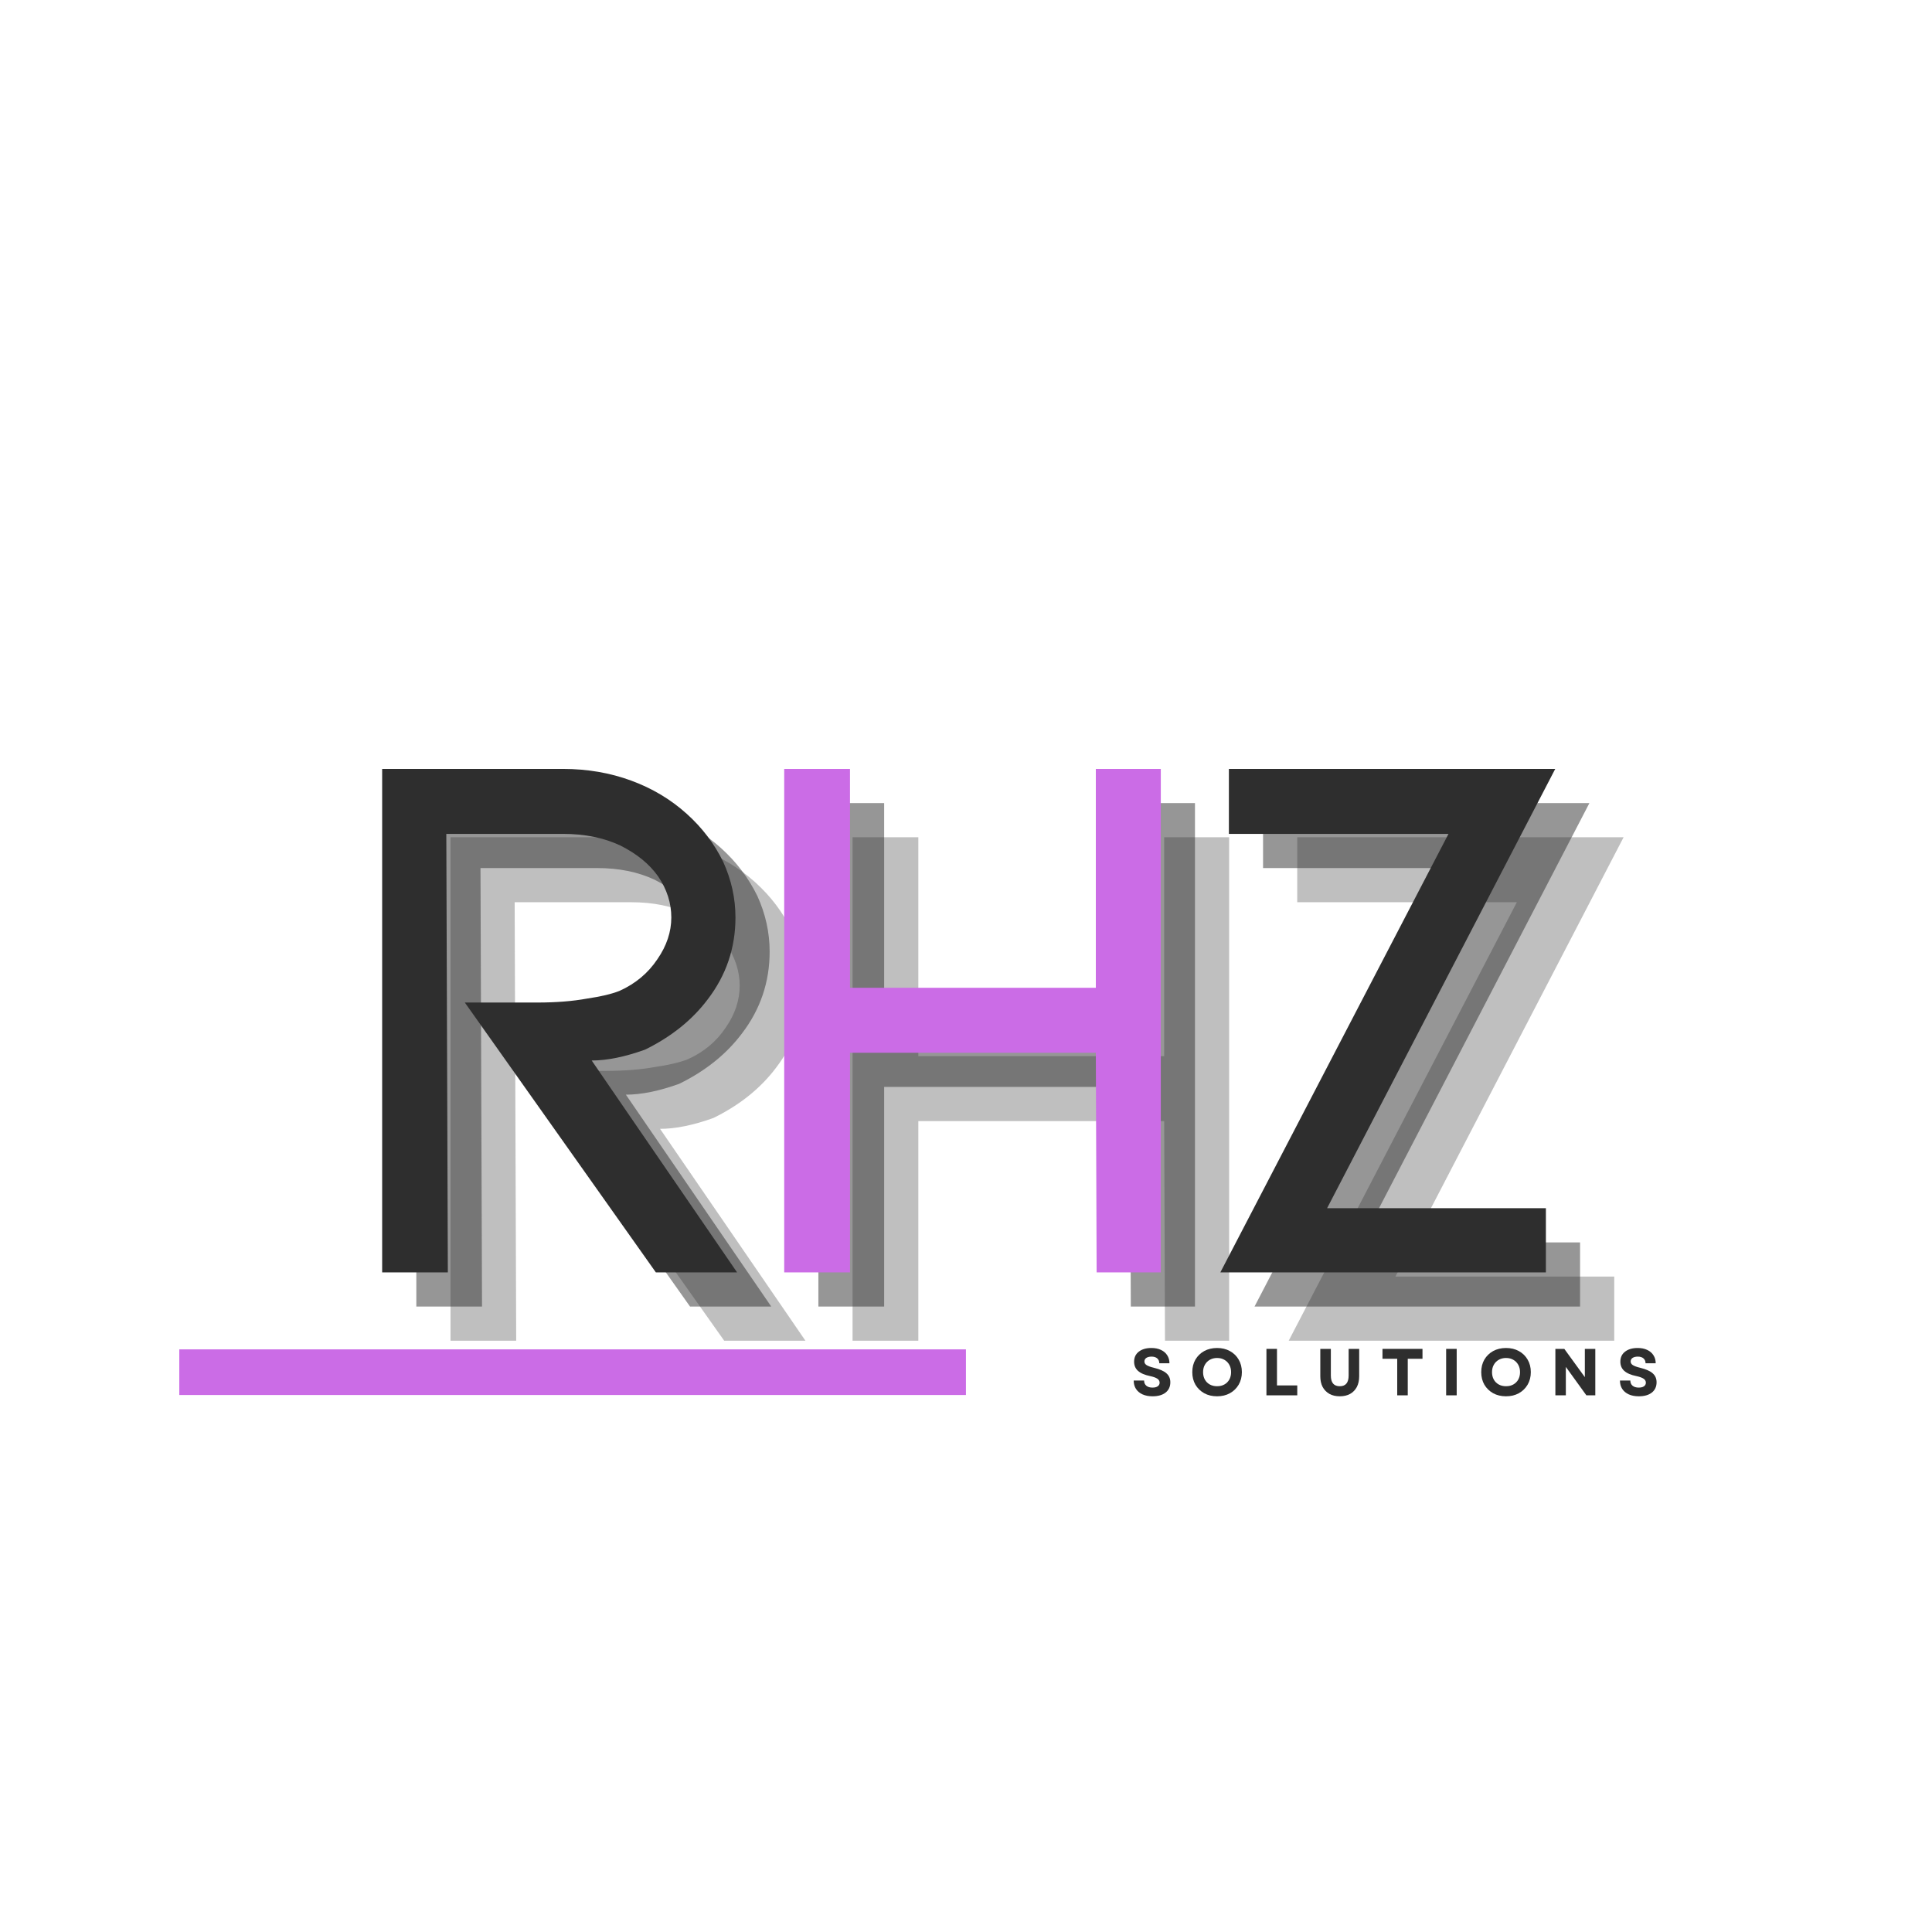 <svg xmlns="http://www.w3.org/2000/svg" xmlns:xlink="http://www.w3.org/1999/xlink" width="500" zoomAndPan="magnify" viewBox="0 0 375 375" height="500" preserveAspectRatio="xMidYMid meet" version="1.0"><defs><g/><clipPath id="ceb3be3081"><path d="M 34.801 261.914 L 187.5 261.914 L 187.5 270.77 L 34.801 270.77 Z M 34.801 261.914 " clip-rule="nonzero"/></clipPath></defs><g fill="#2e2e2e" fill-opacity="0.302"><g transform="translate(74.677, 260.232)"><g><path d="M 81.656 0 L 65.891 0 L 28.812 -52.375 L 42.922 -52.375 C 46.523 -52.375 49.727 -52.629 52.531 -53.141 C 55.227 -53.535 57.332 -54.035 58.844 -54.641 C 61.938 -56.035 64.383 -58.082 66.188 -60.781 C 67.988 -63.383 68.891 -66.086 68.891 -68.891 C 68.891 -71.691 68.039 -74.344 66.344 -76.844 C 64.645 -79.25 62.191 -81.254 58.984 -82.859 C 55.785 -84.359 52.082 -85.109 47.875 -85.109 L 25.219 -85.109 L 25.516 0 L 12.766 0 L 12.766 -97.719 L 47.875 -97.719 C 52.582 -97.719 56.988 -96.961 61.094 -95.453 C 65.188 -93.953 68.785 -91.801 71.891 -89 C 74.891 -86.301 77.242 -83.203 78.953 -79.703 C 80.547 -76.203 81.344 -72.598 81.344 -68.891 C 81.344 -62.984 79.547 -57.68 75.953 -52.984 C 72.941 -48.984 68.891 -45.734 63.797 -43.234 C 59.891 -41.828 56.438 -41.125 53.438 -41.125 Z M 81.656 0 "/></g></g></g><g fill="#2e2e2e" fill-opacity="0.502"><g transform="translate(68.044, 253.599)"><g><path d="M 81.656 0 L 65.891 0 L 28.812 -52.375 L 42.922 -52.375 C 46.523 -52.375 49.727 -52.629 52.531 -53.141 C 55.227 -53.535 57.332 -54.035 58.844 -54.641 C 61.938 -56.035 64.383 -58.082 66.188 -60.781 C 67.988 -63.383 68.891 -66.086 68.891 -68.891 C 68.891 -71.691 68.039 -74.344 66.344 -76.844 C 64.645 -79.25 62.191 -81.254 58.984 -82.859 C 55.785 -84.359 52.082 -85.109 47.875 -85.109 L 25.219 -85.109 L 25.516 0 L 12.766 0 L 12.766 -97.719 L 47.875 -97.719 C 52.582 -97.719 56.988 -96.961 61.094 -95.453 C 65.188 -93.953 68.785 -91.801 71.891 -89 C 74.891 -86.301 77.242 -83.203 78.953 -79.703 C 80.547 -76.203 81.344 -72.598 81.344 -68.891 C 81.344 -62.984 79.547 -57.68 75.953 -52.984 C 72.941 -48.984 68.891 -45.734 63.797 -43.234 C 59.891 -41.828 56.438 -41.125 53.438 -41.125 Z M 81.656 0 "/></g></g></g><g fill="#2e2e2e" fill-opacity="1"><g transform="translate(61.41, 246.966)"><g><path d="M 81.656 0 L 65.891 0 L 28.812 -52.375 L 42.922 -52.375 C 46.523 -52.375 49.727 -52.629 52.531 -53.141 C 55.227 -53.535 57.332 -54.035 58.844 -54.641 C 61.938 -56.035 64.383 -58.082 66.188 -60.781 C 67.988 -63.383 68.891 -66.086 68.891 -68.891 C 68.891 -71.691 68.039 -74.344 66.344 -76.844 C 64.645 -79.25 62.191 -81.254 58.984 -82.859 C 55.785 -84.359 52.082 -85.109 47.875 -85.109 L 25.219 -85.109 L 25.516 0 L 12.766 0 L 12.766 -97.719 L 47.875 -97.719 C 52.582 -97.719 56.988 -96.961 61.094 -95.453 C 65.188 -93.953 68.785 -91.801 71.891 -89 C 74.891 -86.301 77.242 -83.203 78.953 -79.703 C 80.547 -76.203 81.344 -72.598 81.344 -68.891 C 81.344 -62.984 79.547 -57.68 75.953 -52.984 C 72.941 -48.984 68.891 -45.734 63.797 -43.234 C 59.891 -41.828 56.438 -41.125 53.438 -41.125 Z M 81.656 0 "/></g></g></g><g fill="#2e2e2e" fill-opacity="0.302"><g transform="translate(152.576, 260.232)"><g><path d="M 25.672 -42.625 L 25.672 0 L 12.906 0 L 12.906 -97.719 L 25.672 -97.719 L 25.672 -55.234 L 73.391 -55.234 L 73.391 -97.719 L 86 -97.719 L 86 0 L 73.547 0 L 73.391 -42.625 Z M 25.672 -42.625 "/></g></g></g><g fill="#2e2e2e" fill-opacity="0.502"><g transform="translate(145.942, 253.599)"><g><path d="M 25.672 -42.625 L 25.672 0 L 12.906 0 L 12.906 -97.719 L 25.672 -97.719 L 25.672 -55.234 L 73.391 -55.234 L 73.391 -97.719 L 86 -97.719 L 86 0 L 73.547 0 L 73.391 -42.625 Z M 25.672 -42.625 "/></g></g></g><g fill="#cb6ce6" fill-opacity="1"><g transform="translate(139.309, 246.966)"><g><path d="M 25.672 -42.625 L 25.672 0 L 12.906 0 L 12.906 -97.719 L 25.672 -97.719 L 25.672 -55.234 L 73.391 -55.234 L 73.391 -97.719 L 86 -97.719 L 86 0 L 73.547 0 L 73.391 -42.625 Z M 25.672 -42.625 "/></g></g></g><g fill="#2e2e2e" fill-opacity="0.302"><g transform="translate(238.433, 260.232)"><g><path d="M 55.984 -85.109 L 13.359 -85.109 L 13.359 -97.719 L 76.703 -97.719 L 32.422 -12.453 L 74.891 -12.453 L 74.891 0 L 11.703 0 Z M 55.984 -85.109 "/></g></g></g><g fill="#2e2e2e" fill-opacity="0.502"><g transform="translate(231.799, 253.599)"><g><path d="M 55.984 -85.109 L 13.359 -85.109 L 13.359 -97.719 L 76.703 -97.719 L 32.422 -12.453 L 74.891 -12.453 L 74.891 0 L 11.703 0 Z M 55.984 -85.109 "/></g></g></g><g fill="#2e2e2e" fill-opacity="1"><g transform="translate(225.166, 246.966)"><g><path d="M 55.984 -85.109 L 13.359 -85.109 L 13.359 -97.719 L 76.703 -97.719 L 32.422 -12.453 L 74.891 -12.453 L 74.891 0 L 11.703 0 Z M 55.984 -85.109 "/></g></g></g><g clip-path="url(#ceb3be3081)"><path fill="#cb6ce6" d="M 34.801 261.914 L 187.488 261.914 L 187.488 270.77 L 34.801 270.77 Z M 34.801 261.914 " fill-opacity="1" fill-rule="nonzero"/></g><g fill="#2e2e2e" fill-opacity="1"><g transform="translate(219.489, 270.832)"><g><path d="M 4.219 0.188 C 3.469 0.188 2.816 0.062 2.266 -0.188 C 1.723 -0.438 1.301 -0.789 1 -1.25 C 0.707 -1.707 0.562 -2.25 0.562 -2.875 L 2.578 -2.875 C 2.578 -2.445 2.723 -2.109 3.016 -1.859 C 3.316 -1.617 3.711 -1.5 4.203 -1.5 C 4.641 -1.5 4.977 -1.582 5.219 -1.75 C 5.469 -1.926 5.594 -2.16 5.594 -2.453 C 5.594 -2.773 5.441 -3.035 5.141 -3.234 C 4.848 -3.43 4.383 -3.598 3.75 -3.734 C 2.688 -3.953 1.898 -4.289 1.391 -4.75 C 0.891 -5.207 0.641 -5.801 0.641 -6.531 C 0.641 -7.352 0.941 -8 1.547 -8.469 C 2.148 -8.945 2.969 -9.188 4 -9.188 C 4.719 -9.188 5.336 -9.062 5.859 -8.812 C 6.379 -8.57 6.781 -8.227 7.062 -7.781 C 7.352 -7.344 7.5 -6.82 7.5 -6.219 L 5.531 -6.219 C 5.531 -6.625 5.395 -6.941 5.125 -7.172 C 4.863 -7.398 4.5 -7.516 4.031 -7.516 C 3.602 -7.516 3.266 -7.43 3.016 -7.266 C 2.766 -7.098 2.641 -6.863 2.641 -6.562 C 2.641 -6.289 2.773 -6.062 3.047 -5.875 C 3.328 -5.688 3.812 -5.508 4.5 -5.344 C 5.625 -5.07 6.43 -4.711 6.922 -4.266 C 7.422 -3.828 7.672 -3.25 7.672 -2.531 C 7.672 -1.688 7.363 -1.02 6.75 -0.531 C 6.133 -0.051 5.289 0.188 4.219 0.188 Z M 4.219 0.188 "/></g></g></g><g fill="#2e2e2e" fill-opacity="1"><g transform="translate(230.876, 270.832)"><g><path d="M 5.359 0.188 C 4.422 0.188 3.586 -0.008 2.859 -0.406 C 2.141 -0.812 1.57 -1.363 1.156 -2.062 C 0.75 -2.77 0.547 -3.582 0.547 -4.5 C 0.547 -5.426 0.75 -6.238 1.156 -6.938 C 1.57 -7.645 2.141 -8.195 2.859 -8.594 C 3.586 -8.988 4.422 -9.188 5.359 -9.188 C 6.297 -9.188 7.125 -8.988 7.844 -8.594 C 8.57 -8.195 9.141 -7.645 9.547 -6.938 C 9.961 -6.238 10.172 -5.426 10.172 -4.5 C 10.172 -3.582 9.961 -2.77 9.547 -2.062 C 9.141 -1.363 8.57 -0.812 7.844 -0.406 C 7.125 -0.008 6.297 0.188 5.359 0.188 Z M 2.641 -4.5 C 2.641 -3.957 2.754 -3.477 2.984 -3.062 C 3.211 -2.656 3.531 -2.336 3.938 -2.109 C 4.352 -1.879 4.828 -1.766 5.359 -1.766 C 5.898 -1.766 6.375 -1.879 6.781 -2.109 C 7.188 -2.336 7.504 -2.656 7.734 -3.062 C 7.961 -3.477 8.078 -3.957 8.078 -4.5 C 8.078 -5.039 7.961 -5.516 7.734 -5.922 C 7.504 -6.336 7.188 -6.66 6.781 -6.891 C 6.375 -7.129 5.898 -7.25 5.359 -7.25 C 4.828 -7.25 4.352 -7.129 3.938 -6.891 C 3.531 -6.66 3.211 -6.336 2.984 -5.922 C 2.754 -5.516 2.641 -5.039 2.641 -4.5 Z M 2.641 -4.5 "/></g></g></g><g fill="#2e2e2e" fill-opacity="1"><g transform="translate(244.736, 270.832)"><g><path d="M 1.078 0 L 1.078 -9.016 L 3.125 -9.016 L 3.125 -1.922 L 7.062 -1.922 L 7.062 0 Z M 1.078 0 "/></g></g></g><g fill="#2e2e2e" fill-opacity="1"><g transform="translate(255.286, 270.832)"><g><path d="M 4.766 0.188 C 3.984 0.188 3.312 0.031 2.75 -0.281 C 2.188 -0.602 1.75 -1.051 1.438 -1.625 C 1.133 -2.207 0.984 -2.898 0.984 -3.703 L 0.984 -9.016 L 3.031 -9.016 L 3.031 -3.844 C 3.031 -2.457 3.609 -1.766 4.766 -1.766 C 5.91 -1.766 6.484 -2.457 6.484 -3.844 L 6.484 -9.016 L 8.531 -9.016 L 8.531 -3.703 C 8.531 -2.898 8.379 -2.207 8.078 -1.625 C 7.773 -1.051 7.344 -0.602 6.781 -0.281 C 6.219 0.031 5.547 0.188 4.766 0.188 Z M 4.766 0.188 "/></g></g></g><g fill="#2e2e2e" fill-opacity="1"><g transform="translate(267.948, 270.832)"><g><path d="M 3.25 0 L 3.25 -7.094 L 0.391 -7.094 L 0.391 -9.016 L 8.156 -9.016 L 8.156 -7.094 L 5.297 -7.094 L 5.297 0 Z M 3.25 0 "/></g></g></g><g fill="#2e2e2e" fill-opacity="1"><g transform="translate(279.618, 270.832)"><g><path d="M 1.078 0 L 1.078 -9.016 L 3.125 -9.016 L 3.125 0 Z M 1.078 0 "/></g></g></g><g fill="#2e2e2e" fill-opacity="1"><g transform="translate(286.96, 270.832)"><g><path d="M 5.359 0.188 C 4.422 0.188 3.586 -0.008 2.859 -0.406 C 2.141 -0.812 1.57 -1.363 1.156 -2.062 C 0.75 -2.77 0.547 -3.582 0.547 -4.5 C 0.547 -5.426 0.75 -6.238 1.156 -6.938 C 1.57 -7.645 2.141 -8.195 2.859 -8.594 C 3.586 -8.988 4.422 -9.188 5.359 -9.188 C 6.297 -9.188 7.125 -8.988 7.844 -8.594 C 8.57 -8.195 9.141 -7.645 9.547 -6.938 C 9.961 -6.238 10.172 -5.426 10.172 -4.5 C 10.172 -3.582 9.961 -2.77 9.547 -2.062 C 9.141 -1.363 8.57 -0.812 7.844 -0.406 C 7.125 -0.008 6.297 0.188 5.359 0.188 Z M 2.641 -4.5 C 2.641 -3.957 2.754 -3.477 2.984 -3.062 C 3.211 -2.656 3.531 -2.336 3.938 -2.109 C 4.352 -1.879 4.828 -1.766 5.359 -1.766 C 5.898 -1.766 6.375 -1.879 6.781 -2.109 C 7.188 -2.336 7.504 -2.656 7.734 -3.062 C 7.961 -3.477 8.078 -3.957 8.078 -4.5 C 8.078 -5.039 7.961 -5.516 7.734 -5.922 C 7.504 -6.336 7.188 -6.66 6.781 -6.891 C 6.375 -7.129 5.898 -7.25 5.359 -7.25 C 4.828 -7.25 4.352 -7.129 3.938 -6.891 C 3.531 -6.66 3.211 -6.336 2.984 -5.922 C 2.754 -5.516 2.641 -5.039 2.641 -4.5 Z M 2.641 -4.5 "/></g></g></g><g fill="#2e2e2e" fill-opacity="1"><g transform="translate(300.82, 270.832)"><g><path d="M 1.078 0 L 1.078 -9.016 L 2.812 -9.016 L 6.797 -3.531 L 6.797 -9.016 L 8.828 -9.016 L 8.828 0 L 7.094 0 L 3.109 -5.516 L 3.109 0 Z M 1.078 0 "/></g></g></g><g fill="#2e2e2e" fill-opacity="1"><g transform="translate(313.869, 270.832)"><g><path d="M 4.219 0.188 C 3.469 0.188 2.816 0.062 2.266 -0.188 C 1.723 -0.438 1.301 -0.789 1 -1.25 C 0.707 -1.707 0.562 -2.25 0.562 -2.875 L 2.578 -2.875 C 2.578 -2.445 2.723 -2.109 3.016 -1.859 C 3.316 -1.617 3.711 -1.5 4.203 -1.5 C 4.641 -1.5 4.977 -1.582 5.219 -1.75 C 5.469 -1.926 5.594 -2.16 5.594 -2.453 C 5.594 -2.773 5.441 -3.035 5.141 -3.234 C 4.848 -3.43 4.383 -3.598 3.75 -3.734 C 2.688 -3.953 1.898 -4.289 1.391 -4.75 C 0.891 -5.207 0.641 -5.801 0.641 -6.531 C 0.641 -7.352 0.941 -8 1.547 -8.469 C 2.148 -8.945 2.969 -9.188 4 -9.188 C 4.719 -9.188 5.336 -9.062 5.859 -8.812 C 6.379 -8.57 6.781 -8.227 7.062 -7.781 C 7.352 -7.344 7.5 -6.82 7.5 -6.219 L 5.531 -6.219 C 5.531 -6.625 5.395 -6.941 5.125 -7.172 C 4.863 -7.398 4.5 -7.516 4.031 -7.516 C 3.602 -7.516 3.266 -7.43 3.016 -7.266 C 2.766 -7.098 2.641 -6.863 2.641 -6.562 C 2.641 -6.289 2.773 -6.062 3.047 -5.875 C 3.328 -5.688 3.812 -5.508 4.5 -5.344 C 5.625 -5.07 6.43 -4.711 6.922 -4.266 C 7.422 -3.828 7.672 -3.25 7.672 -2.531 C 7.672 -1.688 7.363 -1.02 6.75 -0.531 C 6.133 -0.051 5.289 0.188 4.219 0.188 Z M 4.219 0.188 "/></g></g></g></svg>